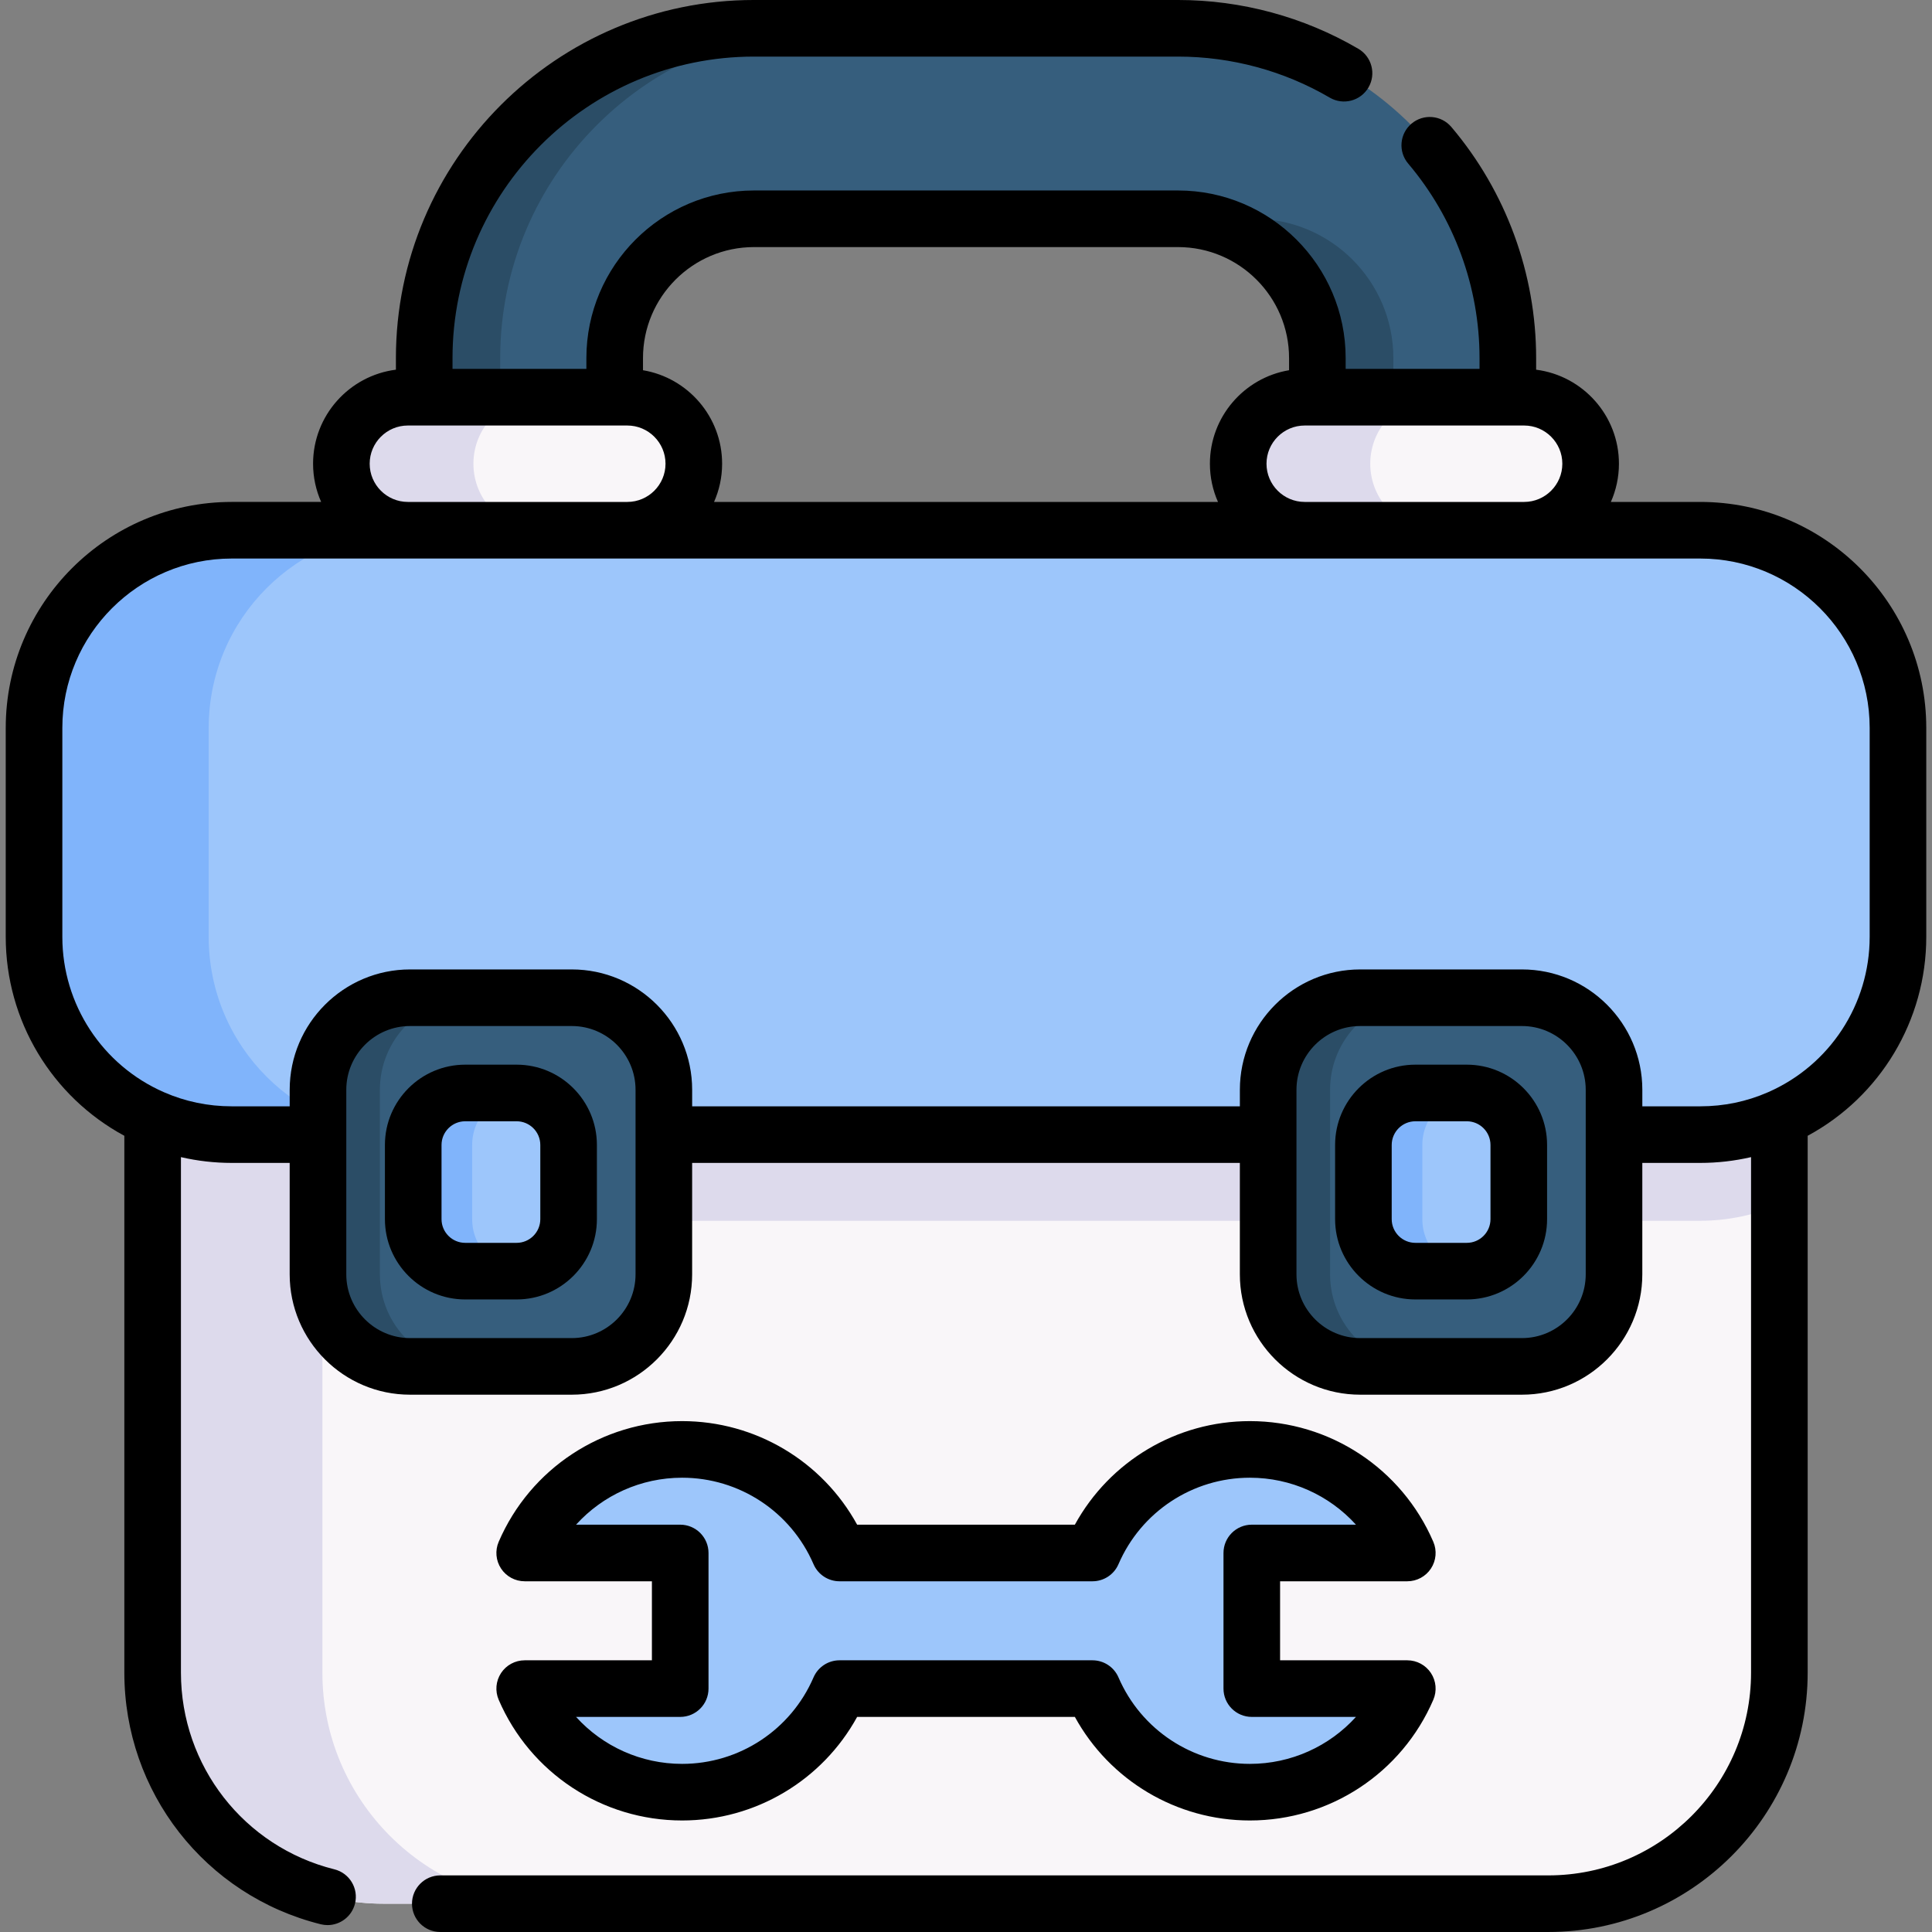<svg id="Capa_1" enable-background="new 0 0 512 512" height="512" viewBox="0 0 512 512" width="512" xmlns="http://www.w3.org/2000/svg"><rect x="0" y="0" width="512" height="512" fill="#808080" stroke="none"/><g><g><path d="m374.351 191.947c-13.941 0-25.241-11.301-25.241-25.241v-71.798c0-20.359-16.563-36.922-36.922-36.922h-112.374c-20.358 0-36.921 16.563-36.921 36.922v71.799c0 13.94-11.3 25.241-25.241 25.241-13.94 0-25.241-11.301-25.241-25.241v-71.799c0-48.195 39.209-87.403 87.403-87.403h112.373c48.195 0 87.404 39.209 87.404 87.403v71.799c.001 13.94-11.301 25.24-25.24 25.24z" fill="#365e7d"/><g fill="#2b4d66"><path d="m132.556 166.707v-71.799c0-48.195 39.209-87.403 87.403-87.403h-20.145c-48.194 0-87.403 39.209-87.403 87.403v71.799c0 13.94 11.301 25.241 25.241 25.241 3.582 0 6.986-.75 10.073-2.095-8.926-3.891-15.169-12.788-15.169-23.146z"/><path d="m369.255 166.707v-71.799c0-20.359-16.563-36.922-36.922-36.922h-20.145c20.359 0 36.922 16.563 36.922 36.922v71.799c0 13.94 11.3 25.241 25.241 25.241 3.581 0 6.986-.75 10.072-2.095-8.926-3.891-15.168-12.788-15.168-23.146z"/></g><g><path d="m108.095 105.266h58.144c9.735 0 17.626 7.892 17.626 17.626 0 9.735-7.892 17.626-17.626 17.626l-32.952 18.802-25.192-18.802c-9.735 0-17.626-7.892-17.626-17.626-.001-9.735 7.891-17.626 17.626-17.626z" fill="#f9f6f9"/><path d="m345.763 105.266h58.144c9.735 0 17.626 7.892 17.626 17.626 0 9.735-7.892 17.626-17.626 17.626l-34.653 26.188-23.491-26.188c-9.735 0-17.626-7.892-17.626-17.626 0-9.735 7.891-17.626 17.626-17.626z" fill="#f9f6f9"/><g fill="#dddaec"><path d="m380.749 140.52h-34.984c-9.733 0-17.628-7.895-17.628-17.628 0-4.866 1.979-9.279 5.169-12.469s7.592-5.159 12.459-5.159h34.984c-4.866 0-9.268 1.969-12.459 5.159-3.19 3.19-5.159 7.603-5.159 12.469 0 9.733 7.885 17.628 17.618 17.628z"/><path d="m143.08 140.52h-34.984c-9.733 0-17.628-7.895-17.628-17.628 0-4.866 1.979-9.279 5.169-12.469s7.592-5.159 12.459-5.159h34.984c-4.866 0-9.268 1.969-12.459 5.159-3.19 3.19-5.159 7.603-5.159 12.469 0 9.733 7.885 17.628 17.618 17.628z"/></g></g><path d="m471.551 288.51v154.756c0 33.823-27.412 61.234-61.234 61.234h-308.633c-33.812 0-61.234-27.411-61.234-61.234v-154.756z" fill="#f9f6f9"/><path d="m146.673 504.5h-44.989c-33.812 0-61.234-27.411-61.234-61.234v-154.756h44.989v154.756c0 33.823 27.421 61.234 61.234 61.234z" fill="#dddaec"/><path d="m471.551 288.51v30.642c-6.411 2.807-13.509 4.362-20.96 4.362h-389.181c-7.451 0-14.549-1.555-20.96-4.362v-30.642z" fill="#dddaec"/><path d="m450.592 140.519h-389.182c-28.936 0-52.393 23.457-52.393 52.393v55.381c0 28.936 23.457 52.393 52.393 52.393h389.182c28.936 0 52.393-23.457 52.393-52.393v-55.381c0-28.936-23.457-52.393-52.393-52.393z" fill="#9dc6fb"/><path d="m107.698 300.69h-46.291c-28.936 0-52.39-23.454-52.39-52.39v-55.388c0-28.936 23.454-52.39 52.39-52.39h46.291c-28.936 0-52.39 23.454-52.39 52.39v55.388c.001 28.936 23.455 52.39 52.39 52.39z" fill="#80b4fb"/><path d="m151.526 362.109h-42.857c-13.476 0-24.4-10.924-24.4-24.4v-48.9c0-13.476 10.924-24.4 24.4-24.4h42.857c13.476 0 24.4 10.924 24.4 24.4v48.9c0 13.476-10.924 24.4-24.4 24.4z" fill="#365e7d"/><path d="m125.078 362.108h-16.417c-13.468 0-24.393-10.924-24.393-24.403v-48.896c0-13.479 10.924-24.403 24.393-24.403h16.417c-13.478 0-24.403 10.924-24.403 24.403v48.896c0 13.478 10.924 24.403 24.403 24.403z" fill="#2b4d66"/><path d="m403.333 362.109h-42.857c-13.476 0-24.4-10.924-24.4-24.4v-48.9c0-13.476 10.924-24.4 24.4-24.4h42.857c13.476 0 24.4 10.924 24.4 24.4v48.9c.001 13.476-10.924 24.4-24.4 24.4z" fill="#365e7d"/><path d="m376.885 362.108h-16.417c-13.468 0-24.393-10.924-24.393-24.403v-48.896c0-13.479 10.924-24.403 24.393-24.403h16.417c-13.478 0-24.403 10.924-24.403 24.403v48.896c0 13.478 10.924 24.403 24.403 24.403z" fill="#2b4d66"/><path d="m361.316 323.091v-19.666c0-7.609 6.168-13.777 13.777-13.777h13.623c7.609 0 13.777 6.168 13.777 13.777v19.666c0 7.609-6.168 13.777-13.777 13.777h-13.623c-7.608.001-13.777-6.168-13.777-13.777z" fill="#9dc6fb"/><path d="m109.509 323.091v-19.666c0-7.609 6.168-13.777 13.777-13.777h13.623c7.609 0 13.777 6.168 13.777 13.777v19.666c0 7.609-6.168 13.777-13.777 13.777h-13.623c-7.609.001-13.777-6.168-13.777-13.777z" fill="#9dc6fb"/><path d="m137.91 336.834c-.333.03-.666.04-1.01.04h-13.62c-7.603 0-13.771-6.169-13.771-13.781v-19.668c0-7.602 6.169-13.771 13.771-13.771h13.62c.343 0 .676.01 1.01.04-7.148.505-12.782 6.462-12.782 13.731v19.668c0 7.28 5.633 13.237 12.782 13.741z" fill="#80b4fb"/><path d="m389.717 336.834c-.333.03-.666.04-1.01.04h-13.62c-7.603 0-13.771-6.169-13.771-13.781v-19.668c0-7.602 6.169-13.771 13.771-13.771h13.62c.343 0 .676.01 1.01.04-7.148.505-12.782 6.462-12.782 13.731v19.668c0 7.28 5.634 13.237 12.782 13.741z" fill="#80b4fb"/><path d="m256 411.556h33.521c6.964-16.14 23.014-27.447 41.716-27.447s34.761 11.297 41.716 27.447h-41.215v35.942h41.215c-6.954 16.15-23.014 27.447-41.716 27.447s-34.751-11.307-41.716-27.447h-33.521-33.52c-6.964 16.14-23.014 27.447-41.716 27.447s-34.761-11.297-41.716-27.447h41.215v-35.942h-41.215c6.954-16.15 23.014-27.447 41.716-27.447s34.751 11.307 41.716 27.447z" fill="#9dc6fb"/></g><g><path d="m450.591 133.019h-23.695c1.371-3.1 2.139-6.524 2.139-10.126 0-12.776-9.587-23.347-21.943-24.918v-3.075c0-22.391-7.979-44.142-22.467-61.247-2.677-3.161-7.409-3.554-10.57-.876-3.16 2.677-3.553 7.41-.875 10.57 12.195 14.399 18.912 32.708 18.912 51.553v2.866h-35.478v-2.862c0-24.495-19.928-44.422-44.422-44.422h-112.382c-24.489 0-44.412 19.928-44.412 44.422v2.862h-35.477v-2.866c0-44.057 35.838-79.9 79.89-79.9h112.381c14.135 0 28.037 3.76 40.203 10.875 3.575 2.09 8.169.887 10.261-2.689 2.091-3.576.887-8.169-2.688-10.26-14.463-8.456-30.984-12.926-47.777-12.926h-112.38c-52.322 0-94.89 42.572-94.89 94.9v3.073c-12.361 1.566-21.953 12.14-21.953 24.919 0 3.602.768 7.026 2.139 10.126h-23.698c-33.023 0-59.89 26.866-59.89 59.89v55.388c0 22.136 12.189 42.309 31.432 52.702v142.272c0 31.616 21.397 59.035 52.034 66.677.609.152 1.22.225 1.821.225 3.361 0 6.421-2.277 7.271-5.687 1.002-4.019-1.443-8.09-5.462-9.092-23.943-5.973-40.665-27.406-40.665-52.123v-136.616c4.38 1.007 8.875 1.532 13.458 1.532h15.359v29.523c0 17.59 14.311 31.9 31.9 31.9h42.856c17.59 0 31.9-14.311 31.9-31.9v-29.523h145.15v29.523c0 17.59 14.311 31.9 31.9 31.9h42.856c17.59 0 31.9-14.311 31.9-31.9v-29.523h15.357c4.584 0 9.08-.526 13.46-1.533v136.617c0 29.627-24.103 53.73-53.729 53.73h-293.636c-4.143 0-7.5 3.358-7.5 7.5s3.357 7.5 7.5 7.5h293.641c37.897 0 68.729-30.832 68.729-68.73v-142.273c19.243-10.395 31.43-30.566 31.43-52.7v-55.388c-.001-33.024-26.867-59.89-59.89-59.89zm-36.557-10.127c0 5.584-4.543 10.126-10.127 10.126h-58.144c-5.584 0-10.127-4.542-10.127-10.126s4.543-10.126 10.127-10.126h58.144c5.584 0 10.127 4.542 10.127 10.126zm-214.224-57.411h112.382c16.224 0 29.422 13.199 29.422 29.422v3.211c-11.886 1.985-20.977 12.337-20.977 24.778 0 3.602.768 7.026 2.139 10.126h-133.549c1.371-3.1 2.139-6.524 2.139-10.126 0-12.438-9.086-22.788-20.968-24.776v-3.212c-.001-16.224 13.194-29.423 29.412-29.423zm-101.842 57.411c0-5.584 4.543-10.126 10.127-10.126h58.144c5.584 0 10.127 4.542 10.127 10.126s-4.543 10.126-10.127 10.126h-58.144c-5.584.001-10.127-4.542-10.127-10.126zm70.458 214.817c0 9.319-7.581 16.9-16.9 16.9h-42.856c-9.319 0-16.9-7.582-16.9-16.9v-48.9c0-9.319 7.581-16.9 16.9-16.9h42.856c9.319 0 16.9 7.582 16.9 16.9zm251.807 0c0 9.319-7.581 16.9-16.9 16.9h-42.856c-9.319 0-16.9-7.582-16.9-16.9v-48.9c0-9.319 7.581-16.9 16.9-16.9h42.856c9.319 0 16.9 7.582 16.9 16.9zm75.247-89.413c0 17.852-10.572 34.006-26.938 41.158-5.656 2.477-11.696 3.732-17.952 3.732h-15.357v-4.377c0-17.59-14.311-31.9-31.9-31.9h-42.856c-17.59 0-31.9 14.311-31.9 31.9v4.377h-145.15v-4.377c0-17.59-14.311-31.9-31.9-31.9h-42.856c-17.59 0-31.9 14.311-31.9 31.9v4.377h-15.362c-6.256 0-12.296-1.255-17.957-3.734-16.36-7.15-26.933-23.305-26.933-41.156v-55.388c0-24.752 20.138-44.89 44.89-44.89h389.182c24.752 0 44.89 20.137 44.89 44.89v55.388z"/><path d="m388.716 282.148h-13.622c-11.732 0-21.277 9.545-21.277 21.277v19.666c0 11.732 9.545 21.277 21.277 21.277h13.622c11.732 0 21.277-9.545 21.277-21.277v-19.666c0-11.732-9.545-21.277-21.277-21.277zm6.277 40.943c0 3.461-2.816 6.277-6.277 6.277h-13.622c-3.461 0-6.277-2.816-6.277-6.277v-19.666c0-3.461 2.816-6.277 6.277-6.277h13.622c3.461 0 6.277 2.816 6.277 6.277z"/><path d="m136.908 282.148h-13.622c-11.732 0-21.277 9.545-21.277 21.277v19.666c0 11.732 9.545 21.277 21.277 21.277h13.622c11.732 0 21.277-9.545 21.277-21.277v-19.666c.001-11.732-9.544-21.277-21.277-21.277zm6.278 40.943c0 3.461-2.816 6.277-6.277 6.277h-13.622c-3.461 0-6.277-2.816-6.277-6.277v-19.666c0-3.461 2.816-6.277 6.277-6.277h13.622c3.461 0 6.277 2.816 6.277 6.277z"/><path d="m139.049 439.998c-2.523 0-4.878 1.269-6.265 3.376-1.388 2.108-1.622 4.772-.624 7.09 8.365 19.427 27.444 31.98 48.604 31.98 19.451 0 37.153-10.622 46.388-27.447h57.696c9.234 16.825 26.937 27.447 46.388 27.447 21.16 0 40.239-12.553 48.604-31.98.998-2.318.764-4.982-.624-7.09-1.387-2.107-3.741-3.376-6.265-3.376h-33.715v-20.942h33.715c2.523 0 4.878-1.269 6.265-3.376 1.388-2.108 1.622-4.772.624-7.09-8.365-19.427-27.444-31.98-48.604-31.98-19.451 0-37.153 10.622-46.388 27.447h-57.696c-9.234-16.825-26.937-27.447-46.388-27.447-21.16 0-40.239 12.553-48.604 31.98-.998 2.318-.764 4.982.624 7.09 1.387 2.107 3.741 3.376 6.265 3.376h33.715v20.942zm41.215-35.942h-27.603c7.062-7.792 17.196-12.447 28.104-12.447 15.15 0 28.821 8.996 34.828 22.918 1.187 2.749 3.894 4.529 6.887 4.529h67.042c2.993 0 5.7-1.78 6.887-4.529 6.007-13.922 19.678-22.918 34.828-22.918 10.907 0 21.042 4.654 28.104 12.447h-27.603c-4.143 0-7.5 3.358-7.5 7.5v35.942c0 4.142 3.357 7.5 7.5 7.5h27.603c-7.062 7.792-17.196 12.447-28.104 12.447-15.15 0-28.821-8.996-34.828-22.918-1.187-2.749-3.894-4.529-6.887-4.529h-67.042c-2.993 0-5.7 1.78-6.887 4.529-6.007 13.922-19.678 22.918-34.828 22.918-10.907 0-21.042-4.654-28.104-12.447h27.603c4.143 0 7.5-3.358 7.5-7.5v-35.942c0-4.142-3.358-7.5-7.5-7.5z"/></g></g></svg>